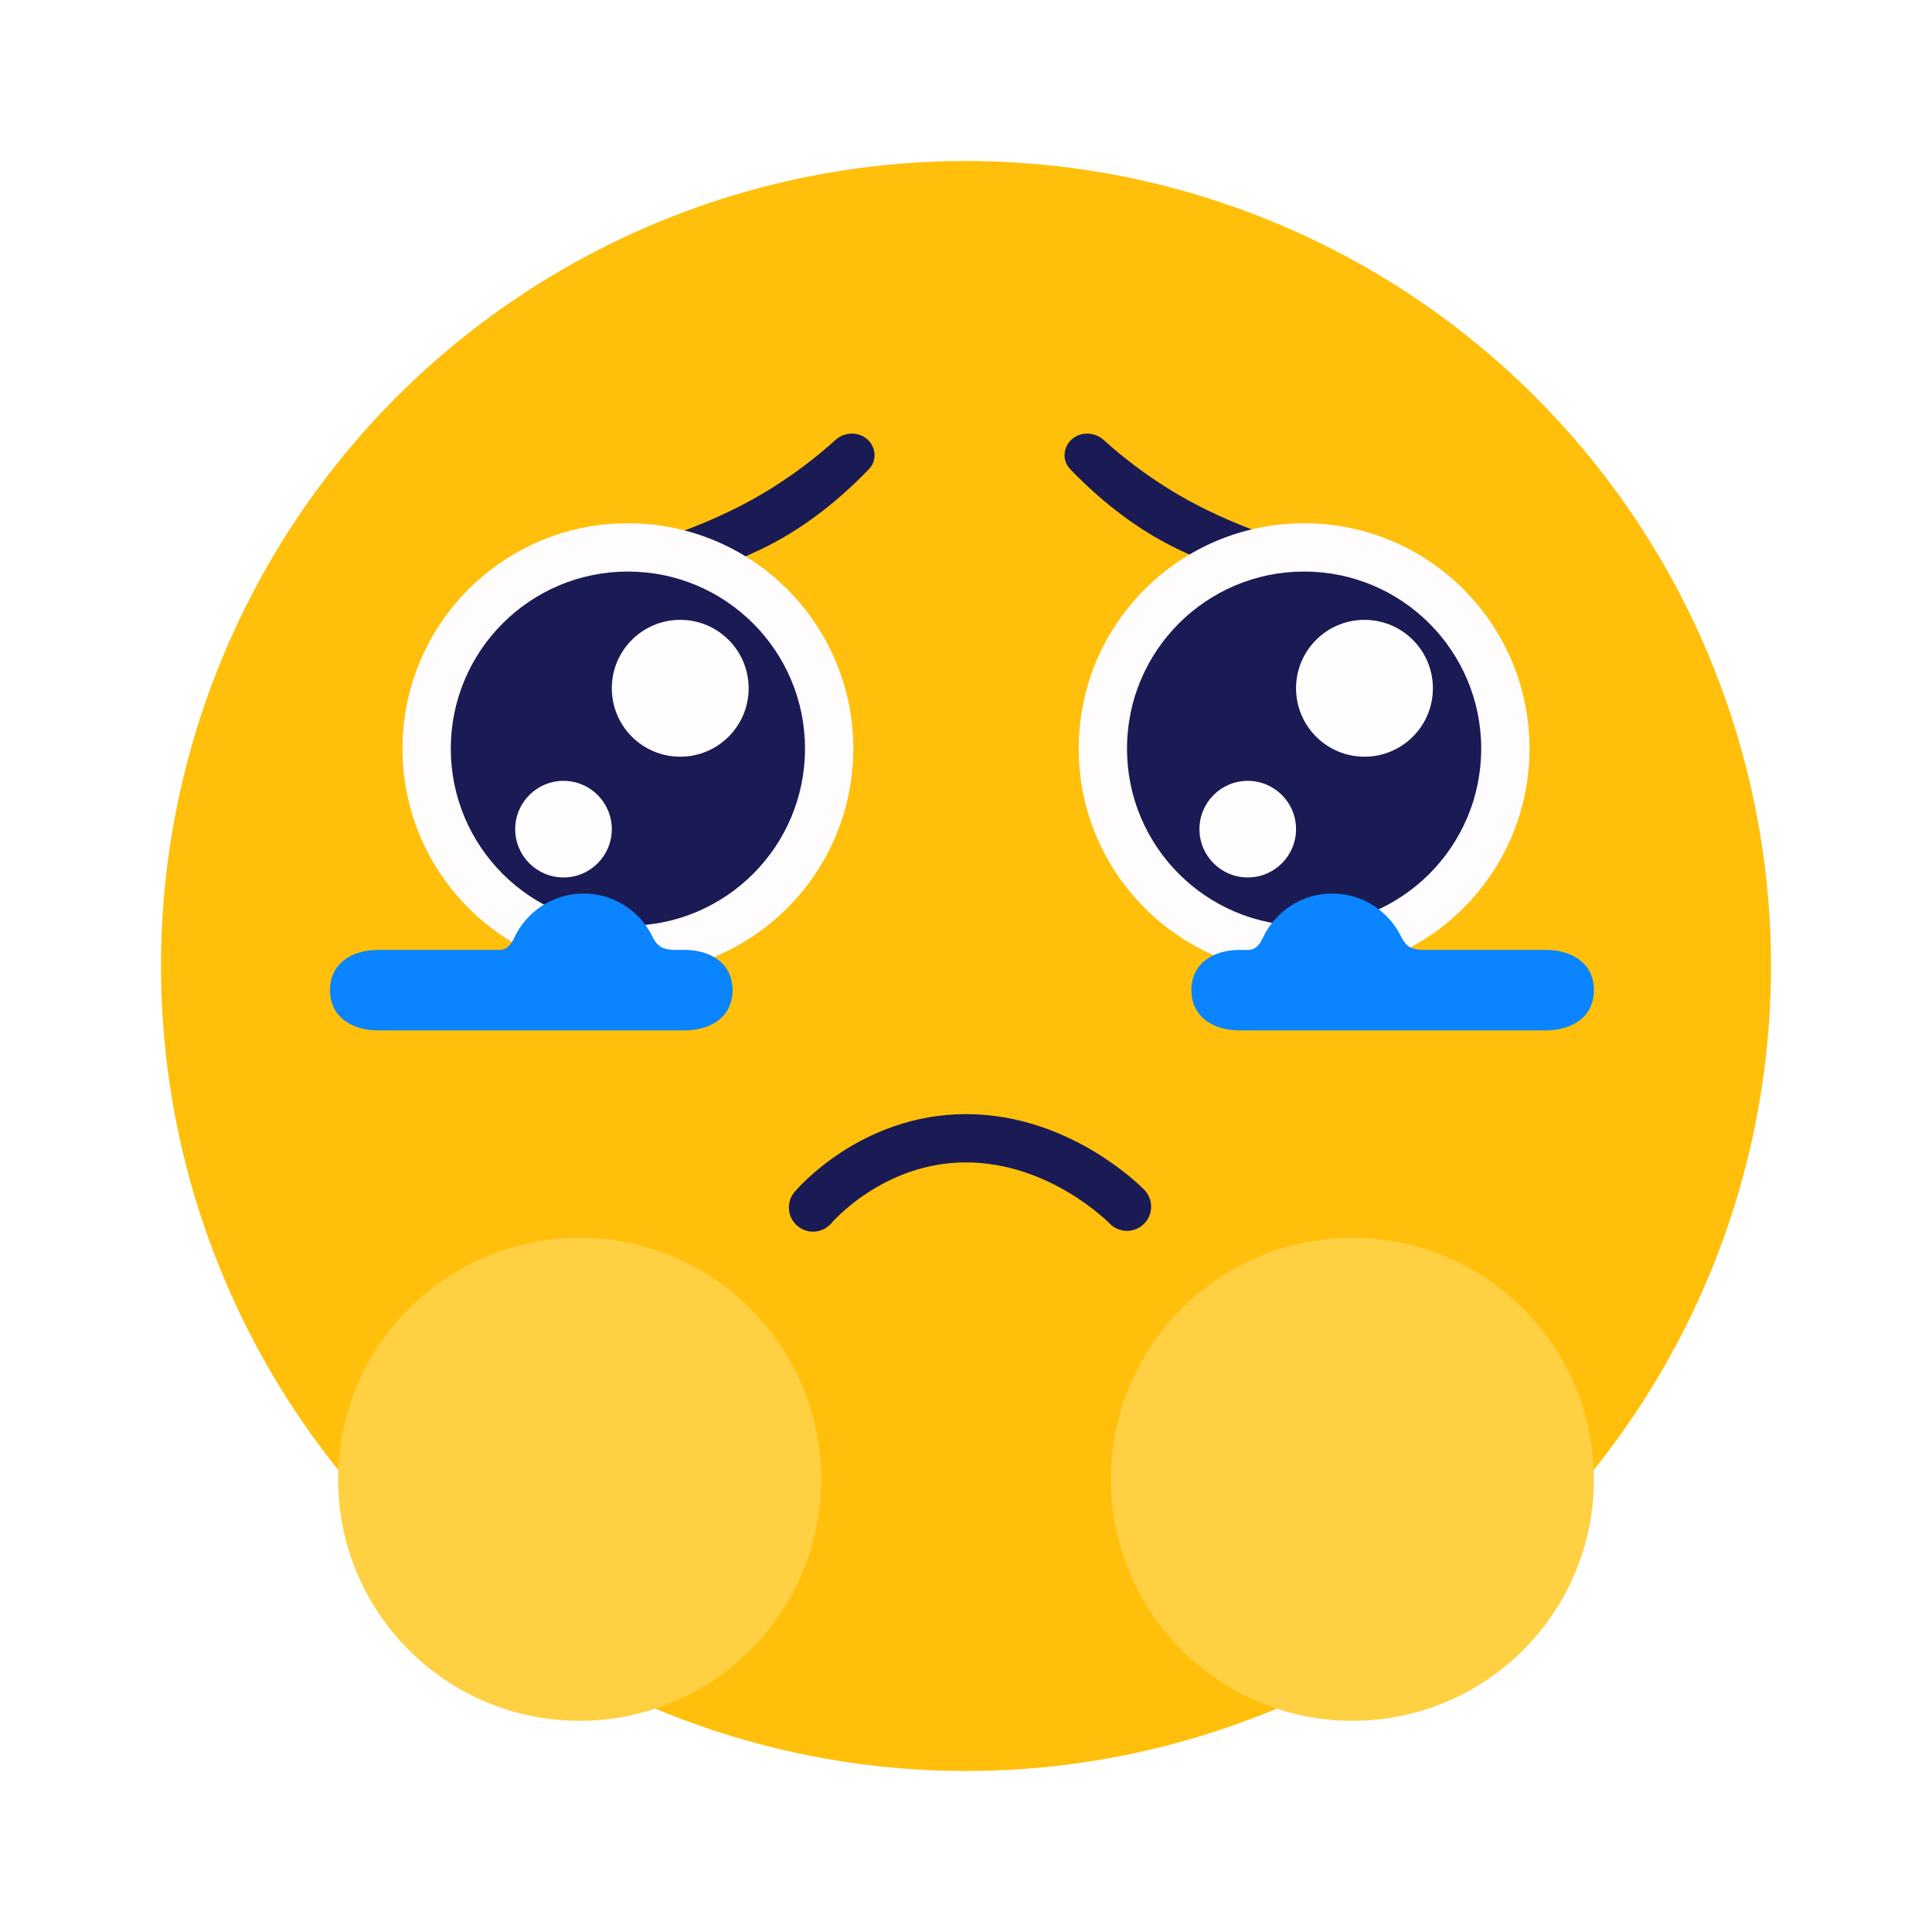 <svg width="240" height="240" viewBox="0 0 240 240" fill="none" xmlns="http://www.w3.org/2000/svg" xmlns:xlink="http://www.w3.org/1999/xlink">
	<desc>
			Created with Pixso.
	</desc>
	<defs>
		<filter id="filter_1_244_dd" x="138" y="153.762" width="60" height="63" filterUnits="userSpaceOnUse" color-interpolation-filters="sRGB">
			<feFlood flood-opacity="0" result="BackgroundImageFix"/>
			<feColorMatrix in="SourceAlpha" type="matrix" values="0 0 0 0 0 0 0 0 0 0 0 0 0 0 0 0 0 0 127 0" result="hardAlpha"/>
			<feOffset dx="0" dy="-3"/>
			<feGaussianBlur stdDeviation="0"/>
			<feComposite in2="hardAlpha" operator="out" k2="-1" k3="1"/>
			<feColorMatrix type="matrix" values="0 0 0 0 0.918 0 0 0 0 0.714 0 0 0 0 0.075 0 0 0 1 0"/>
			<feBlend mode="normal" in2="BackgroundImageFix" result="effect_dropShadow_1"/>
			<feBlend mode="normal" in="SourceGraphic" in2="effect_dropShadow_1" result="shape"/>
		</filter>
		<filter id="filter_1_245_dd" x="42" y="153.762" width="60" height="63" filterUnits="userSpaceOnUse" color-interpolation-filters="sRGB">
			<feFlood flood-opacity="0" result="BackgroundImageFix"/>
			<feColorMatrix in="SourceAlpha" type="matrix" values="0 0 0 0 0 0 0 0 0 0 0 0 0 0 0 0 0 0 127 0" result="hardAlpha"/>
			<feOffset dx="0" dy="-3"/>
			<feGaussianBlur stdDeviation="0"/>
			<feComposite in2="hardAlpha" operator="out" k2="-1" k3="1"/>
			<feColorMatrix type="matrix" values="0 0 0 0 0.918 0 0 0 0 0.714 0 0 0 0 0.075 0 0 0 1 0"/>
			<feBlend mode="normal" in2="BackgroundImageFix" result="effect_dropShadow_1"/>
			<feBlend mode="normal" in="SourceGraphic" in2="effect_dropShadow_1" result="shape"/>
		</filter>
		<clipPath id="clip3_11">
			<rect id="可怜" width="240" height="240" fill="white"/>
		</clipPath>
	</defs>
	<rect id="可怜" width="240" height="240"  />
	<rect id="可怜" width="240" height="240"  />
	<g clip-path="url(#clip3_11)">
		<circle id="椭圆形备份 14" cx="120" cy="120" r="100" fill="#FFBF0B"/>
		<path id="矩形备份 21" d="M132.927 58.26C134.925 60.358 138.731 63.969 143.603 66.782C148.511 69.616 153.89 71.285 156.894 72.076C158.237 72.429 159.584 71.642 160.009 70.319C160.494 68.811 159.606 67.19 158.103 66.692C155.38 65.791 151.021 64.136 146.597 61.582C142.36 59.136 139.085 56.455 137.097 54.651C135.896 53.562 133.986 53.593 132.913 54.806C132.028 55.806 132.006 57.294 132.927 58.26Z" fill-rule="evenodd" fill="#1A1B54"/>
		<path id="矩形备份 53" d="M107.958 58.26C105.96 60.358 102.153 63.969 97.282 66.782C92.374 69.616 86.995 71.285 83.991 72.076C82.647 72.429 81.301 71.642 80.876 70.319C80.391 68.811 81.278 67.19 82.782 66.692C85.504 65.791 89.864 64.136 94.288 61.582C98.524 59.136 101.799 56.455 103.788 54.651C104.988 53.562 106.898 53.593 107.972 54.806C108.856 55.806 108.879 57.294 107.958 58.26Z" fill-rule="evenodd" fill="#1A1B54"/>
		<circle id="椭圆形备份 15" r="28" transform="matrix(1 0 0 1 162 93)" fill="#FFFCFD"/>
		<circle id="椭圆形备份 27" r="28" transform="matrix(1 0 0 1 78 93)" fill="#FFFCFD"/>
		<circle id="椭圆形备份 28" r="22" transform="matrix(1 0 0 1 162 93)" fill="#1A1B54"/>
		<circle id="椭圆形备份 29" r="22" transform="matrix(1 0 0 1 78 93)" fill="#1A1B54"/>
		<g filter="url(#filter_1_244_dd)">
			<circle id="椭圆形备份 40" r="30" transform="matrix(1 0 0 1 168 186.762)" fill="#FFD041"/>
		</g>
		<g filter="url(#filter_1_245_dd)">
			<circle id="椭圆形备份 41" r="30" transform="matrix(1 0 0 1 72 186.762)" fill="#FFD041"/>
		</g>
		<circle id="椭圆形备份 47" r="8.5" transform="matrix(1 0 0 1 84.5 85.5)" fill="#FFFDFE"/>
		<circle id="椭圆形备份 49" r="8.5" transform="matrix(1 0 0 1 169.5 85.5)" fill="#FFFDFE"/>
		<circle id="椭圆形备份 48" r="6" transform="matrix(1 0 0 1 70 103)" fill="#FFFDFE"/>
		<circle id="椭圆形备份 50" r="6" transform="matrix(1 0 0 1 155 103)" fill="#FFFDFE"/>
		<path id="路径 41备份 19" d="M101 150C101 150 108.187 141.399 120 141.399C131.813 141.399 140 149.899 140 149.899" stroke="#1A1B54" stroke-width="6" stroke-linecap="round"/>
		<path id="路径" d="M154 128C150.687 128 148 126.314 148 123C148 119.686 150.687 118 154 118C154 118 152.033 118 155.05 118C155.662 118 156.015 117.738 156.286 117.438C156.582 117.111 156.771 116.735 156.889 116.482C158.403 113.243 161.689 111 165.5 111C169.253 111 172.498 113.176 174.041 116.335C174.299 116.865 174.535 117.202 174.927 117.52C175.319 117.837 176.102 118 176.818 118C179.212 118 192 118 192 118C195.313 118 198 119.686 198 123C198 126.314 195.313 128 192 128L154 128Z" fill-rule="evenodd" fill="#0A84FF"/>
		<path id="路径备份 2" d="M47 128C43.686 128 41 126.314 41 123C41 119.686 43.686 118 47 118C47 118 59.033 118 62.05 118C62.662 118 63.015 117.738 63.286 117.438C63.581 117.111 63.77 116.735 63.889 116.482C65.403 113.243 68.689 111 72.5 111C76.253 111 79.498 113.176 81.041 116.335C81.299 116.865 81.535 117.202 81.927 117.52C82.319 117.837 83.102 118 83.818 118C86.212 118 85 118 85 118C88.314 118 91 119.686 91 123C91 126.314 88.314 128 85 128L47 128Z" fill-rule="evenodd" fill="#0A84FF"/>
	</g>
</svg>
